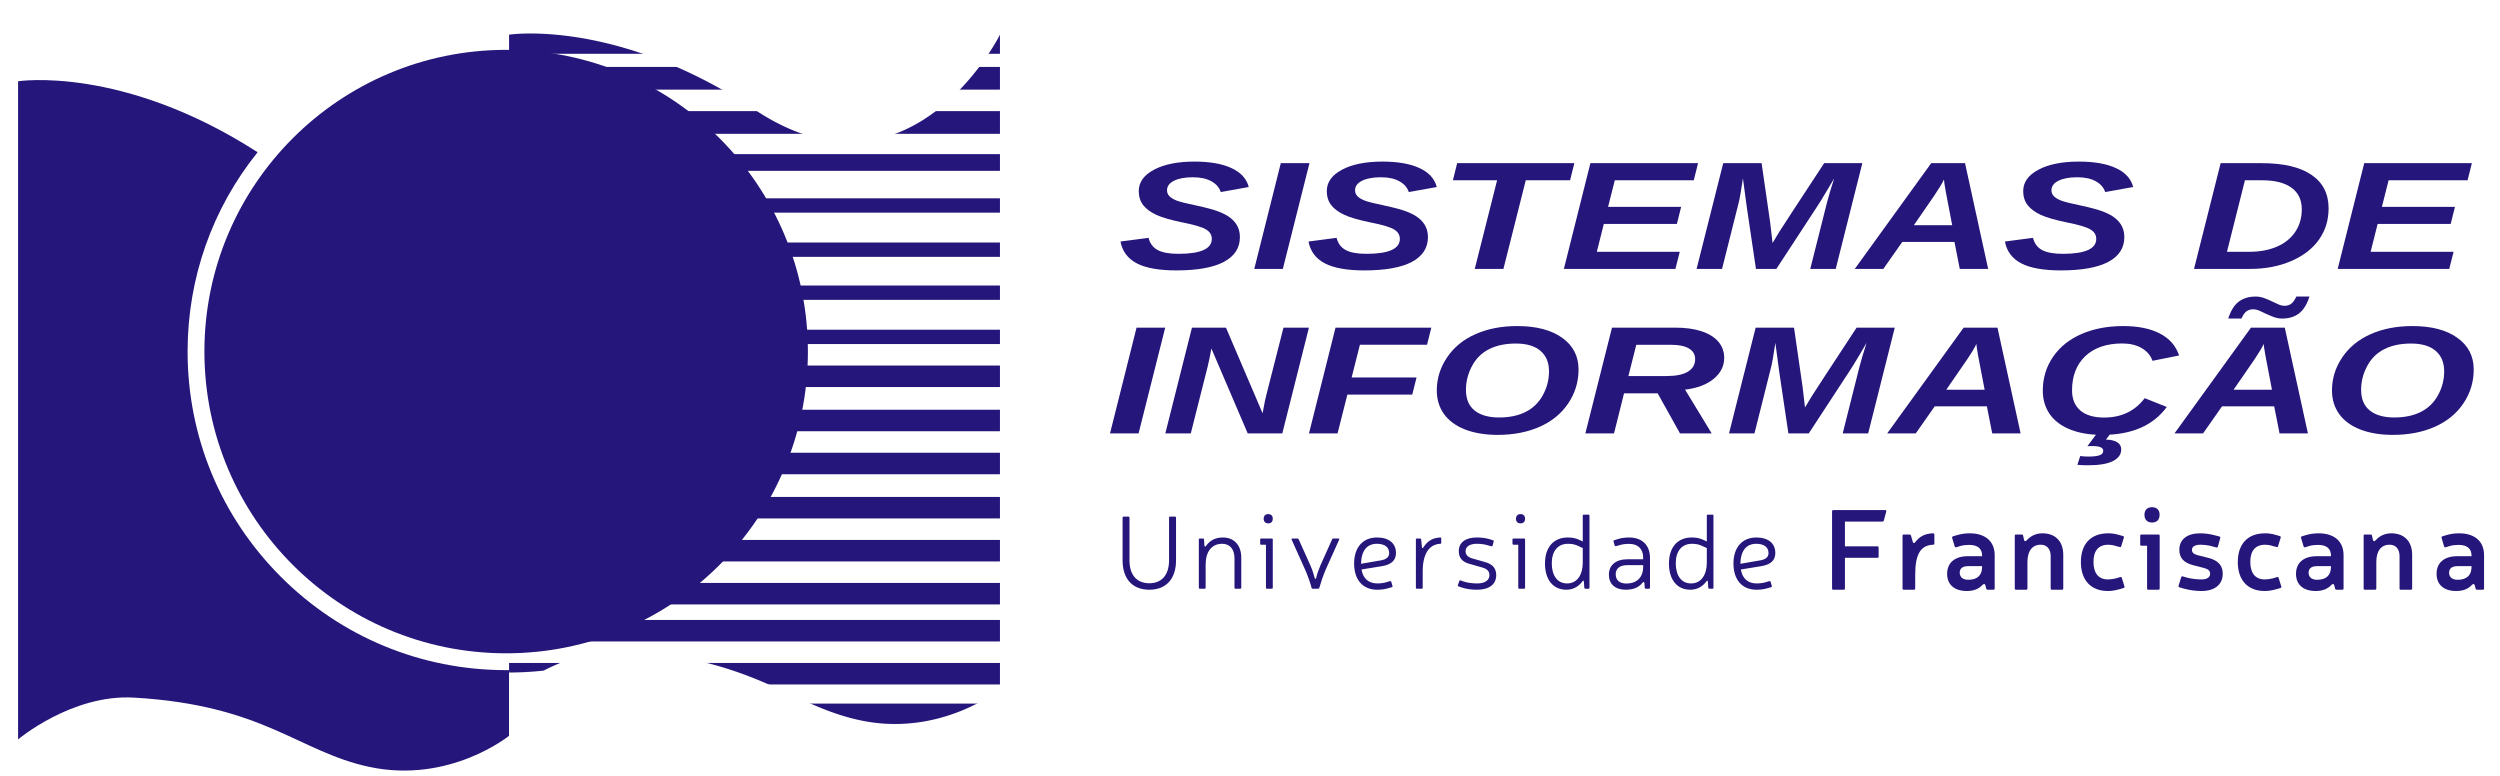 <svg width="14913" height="4630" viewBox="0 0 14913 4630" fill="none" xmlns="http://www.w3.org/2000/svg">
<g clip-path="url(#clip0_27_2161)">
<path d="M7017.18 1613.05C6914.03 1613.05 6835.42 1599.04 6781.31 1570.99C6727.27 1542.64 6694.75 1499.22 6683.98 1440.7L6851.49 1418.79C6859.6 1451.91 6877.57 1476.11 6905.37 1491.34C6933.57 1506.49 6974.74 1514.14 7028.78 1514.14C7162.1 1514.14 7228.71 1484.43 7228.71 1425.02C7228.71 1401.14 7217.13 1382.36 7193.92 1368.62C7170.81 1354.61 7124.81 1340.89 7056.06 1327.41C6984.97 1312.78 6932.21 1297.61 6897.81 1281.77C6863.85 1265.94 6837.77 1246.68 6819.59 1224.01C6801.78 1201.06 6792.89 1172.95 6792.89 1139.83C6792.89 1086.99 6823.22 1044.46 6883.93 1012.26C6944.57 979.97 7024.92 963.905 7125.04 963.905C7216.97 963.905 7290.72 976.865 7346.35 1002.86C7402.06 1028.48 7436.25 1066.16 7448.98 1115.63L7282.07 1145.65C7273.59 1118.83 7255.02 1097.45 7226.44 1081.62C7198.25 1065.53 7161.34 1057.42 7115.71 1057.42C7067.8 1057.42 7030.14 1064.49 7002.7 1078.5C6975.26 1092.21 6961.55 1111.17 6961.55 1135.34C6961.55 1149.37 6966.63 1161.34 6976.62 1171.2C6986.71 1181.06 7001.34 1189.69 7020.67 1197.12C7039.99 1204.32 7078.28 1213.87 7135.42 1225.76C7196.89 1238.95 7242.29 1251.31 7271.61 1262.97C7301.03 1274.27 7324.37 1287.15 7341.74 1301.49C7359.55 1315.81 7373.03 1332.18 7382.35 1350.75C7391.6 1369.24 7396.22 1390.52 7396.22 1414.72C7396.22 1479.21 7364.17 1528.47 7300.04 1562.51C7235.93 1596.23 7141.63 1613.05 7017.18 1613.05Z" fill="#24167B"/>
<path d="M7482.02 1604.11L7640.2 973.315H7811.2L7652.4 1604.11H7482.02Z" fill="#24167B"/>
<path d="M8138.87 1613.05C8035.7 1613.05 7957.04 1599.04 7902.98 1570.99C7848.86 1542.64 7816.42 1499.22 7805.59 1440.7L7973.1 1418.79C7981.21 1451.91 7999.16 1476.11 8026.99 1491.34C8055.18 1506.49 8096.33 1514.14 8150.45 1514.14C8283.71 1514.14 8350.4 1484.43 8350.4 1425.02C8350.4 1401.14 8338.8 1382.36 8315.61 1368.62C8292.42 1354.61 8246.42 1340.89 8177.67 1327.41C8106.58 1312.78 8053.82 1297.61 8019.48 1281.77C7985.44 1265.94 7959.38 1246.68 7941.18 1224.01C7923.45 1201.06 7914.58 1172.95 7914.58 1139.83C7914.58 1086.99 7944.91 1044.46 8005.55 1012.26C8066.18 979.97 8146.59 963.905 8246.63 963.905C8338.58 963.905 8412.4 976.865 8468.04 1002.86C8523.67 1028.48 8557.84 1066.16 8570.59 1115.63L8403.68 1145.65C8395.2 1118.83 8376.63 1097.45 8348.05 1081.62C8319.86 1065.53 8282.94 1057.42 8237.4 1057.42C8189.49 1057.42 8151.83 1064.49 8124.39 1078.5C8096.95 1092.21 8083.22 1111.17 8083.22 1135.34C8083.22 1149.37 8088.22 1161.34 8098.31 1171.2C8108.31 1181.06 8123.01 1189.69 8142.34 1197.12C8161.66 1204.32 8199.87 1213.87 8257.09 1225.76C8318.5 1238.95 8363.89 1251.31 8393.3 1262.97C8422.64 1274.27 8445.98 1287.15 8463.41 1301.49C8481.14 1315.81 8494.72 1332.18 8503.96 1350.75C8513.21 1369.24 8517.91 1390.52 8517.91 1414.72C8517.91 1479.21 8485.78 1528.47 8421.65 1562.51C8357.52 1596.23 8263.24 1613.05 8138.87 1613.05Z" fill="#24167B"/>
<path d="M9101.52 1075.39L8968.2 1604.11H8797.2L8930.52 1075.39H8666.85L8692.31 973.315H9391.29L9365.74 1075.39H9101.52Z" fill="#24167B"/>
<path d="M9328.83 1604.11L9487.09 973.315H10129.2L10103.7 1075.39H9632.54L9592.53 1233.87H10028.4L10002.9 1335.96H9567.05L9525.37 1502.03H10020.2L9994.16 1604.11H9328.83Z" fill="#24167B"/>
<path d="M10798.6 1604.11L10898.3 1208.34C10908.3 1169.53 10922.6 1121.47 10941.2 1064.18L10901.2 1131.77C10870.6 1183.7 10848.7 1219.4 10835.1 1238.8L10596.3 1604.11H10474.6L10420.2 1237.44C10408.2 1150.58 10400.5 1092.83 10397 1064.18C10386.2 1137.01 10377.8 1184.61 10372.1 1206.96L10272.4 1604.11H10120.5L10279.4 973.315H10508.3L10559.3 1326.11L10573.8 1449.64C10587.6 1425.78 10600.6 1404.18 10612.6 1384.78C10624.5 1365.38 10714.2 1228.18 10881.5 973.315H11109.2L10950.5 1604.11H10798.6Z" fill="#24167B"/>
<path d="M11690.5 1604.11L11658.7 1442.99H11347.5L11234.5 1604.11H11064.1L11520.1 973.315H11721.8L11859.7 1604.11H11690.5ZM11596.1 1070.46C11588 1089.57 11569 1121.18 11539.3 1165.36L11416.4 1343.55H11645.3L11606.5 1141.18C11599.5 1100.87 11596.1 1077.29 11596.1 1070.46Z" fill="#24167B"/>
<path d="M12293.1 1613.05C12189.9 1613.05 12111.2 1599.04 12057.2 1570.99C12003.1 1542.64 11970.6 1499.22 11959.8 1440.7L12127.3 1418.79C12135.4 1451.91 12153.4 1476.11 12181.2 1491.34C12209.4 1506.49 12250.6 1514.14 12304.7 1514.14C12437.9 1514.14 12504.6 1484.43 12504.6 1425.02C12504.6 1401.14 12493 1382.36 12469.8 1368.62C12446.6 1354.61 12400.7 1340.89 12331.9 1327.41C12260.8 1312.78 12208 1297.61 12173.7 1281.77C12139.7 1265.94 12113.6 1246.68 12095.4 1224.01C12077.7 1201.06 12068.8 1172.95 12068.8 1139.83C12068.8 1086.99 12099.1 1044.46 12159.7 1012.26C12220.4 979.97 12300.8 963.905 12400.9 963.905C12492.8 963.905 12566.6 976.865 12622.2 1002.86C12677.9 1028.48 12712.1 1066.16 12724.8 1115.63L12557.9 1145.65C12549.4 1118.83 12530.8 1097.45 12502.3 1081.62C12474.1 1065.53 12437.2 1057.42 12391.6 1057.42C12343.7 1057.42 12306 1064.49 12278.6 1078.5C12251.2 1092.21 12237.4 1111.17 12237.4 1135.34C12237.4 1149.37 12242.4 1161.34 12252.5 1171.2C12262.5 1181.06 12277.2 1189.69 12296.6 1197.12C12315.9 1204.32 12354.1 1213.87 12411.3 1225.76C12472.7 1238.95 12518.1 1251.31 12547.5 1262.97C12576.8 1274.27 12600.2 1287.15 12617.6 1301.49C12635.4 1315.81 12648.9 1332.18 12658.2 1350.75C12667.4 1369.24 12672.1 1390.52 12672.1 1414.72C12672.1 1479.21 12640 1528.47 12575.9 1562.51C12511.7 1596.23 12417.5 1613.05 12293.1 1613.05Z" fill="#24167B"/>
<path d="M13492.4 973.315C13621 973.315 13719.5 996.423 13788 1042.66C13856.3 1088.95 13890.5 1155.66 13890.5 1242.81C13890.5 1313.23 13871.4 1375.45 13833.1 1429.48C13794.9 1483.52 13739.5 1526.2 13666.8 1557.58C13594.2 1588.56 13512.8 1604.11 13422.8 1604.11H13087.8L13246.6 973.315H13492.4ZM13284.3 1502.03H13417.6C13479.4 1502.03 13534 1491.86 13581.6 1471.63C13629.6 1451.02 13666.2 1421.45 13691.7 1382.96C13717.6 1344.44 13730.6 1299.66 13730.6 1248.65C13730.6 1192.19 13710.1 1149.22 13669.1 1119.65C13628.6 1090.18 13570 1075.39 13493.5 1075.39H13391.5L13284.3 1502.03Z" fill="#24167B"/>
<path d="M13944.8 1604.11L14103.1 973.315H14745.2L14719.6 1075.39H14248.5L14208.5 1233.87H14644.3L14618.8 1335.96H14183L14141.2 1502.03H14636.2L14610.1 1604.11H13944.8Z" fill="#24167B"/>
<path d="M6621.52 2585.22L6779.72 1954.42H6950.7L6791.92 2585.22H6621.52Z" fill="#24167B"/>
<path d="M7442.9 2585.22L7226.15 2078.86C7217.28 2127.21 7209.93 2162.91 7204.17 2185.89L7103.29 2585.22H6951.46L7110.25 1954.42H7313.08L7531.6 2465.24L7538.56 2428.55C7542.81 2403.77 7548.42 2377.77 7555.31 2350.65L7656.21 1954.42H7808.02L7649.22 2585.22H7442.9Z" fill="#24167B"/>
<path d="M8112.11 2056.51L8062.84 2251.66H8450L8424.44 2353.75H8037.36L7978.79 2585.22H7808.39L7966.66 1954.42H8538.07L8512.59 2056.51H8112.11Z" fill="#24167B"/>
<path d="M9050.59 1945.02C9163.75 1945.02 9253.04 1968.29 9318.37 2014.81C9383.63 2061.13 9416.3 2124.26 9416.3 2204.22C9416.3 2277.97 9395.83 2345.26 9354.83 2406.12C9314.28 2466.75 9257.51 2513.3 9184.43 2545.8C9111.46 2578.08 9028 2594.17 8934.09 2594.17C8859.5 2594.17 8794.64 2583.4 8739.38 2561.94C8684.5 2540.42 8642.59 2509.73 8613.62 2469.7C8584.99 2429.39 8570.74 2382.39 8570.74 2328.67C8570.74 2258.57 8590.96 2193.16 8631.59 2132.61C8672.53 2071.66 8729.15 2025.27 8801.37 1993.37C8873.61 1961.09 8956.68 1945.02 9050.59 1945.02ZM9042.48 2049.31C8979.86 2049.31 8926.58 2060.53 8882.48 2082.88C8838.43 2105.23 8804.48 2138.97 8780.53 2184.06C8756.59 2229.15 8744.6 2276.15 8744.6 2325.1C8744.6 2380.04 8761.96 2421.35 8796.75 2449.1C8831.54 2476.61 8879.97 2490.33 8942.2 2490.33C9004.43 2490.33 9057.55 2479.11 9101.6 2456.76C9145.63 2434.31 9179.58 2401.04 9203.62 2356.86C9227.95 2312.68 9240.08 2265.38 9240.08 2214.99C9240.08 2162.47 9223.1 2121.68 9189.07 2092.73C9155.48 2063.79 9106.61 2049.31 9042.48 2049.31Z" fill="#24167B"/>
<path d="M10021.5 2585.22L9888.27 2346.17H9687.72L9627.99 2585.22H9457.07L9615.87 1954.42H9993.17C10054.6 1954.42 10107.1 1961.69 10150.7 1976.32C10194.8 1990.95 10228.2 2011.87 10251 2038.99C10273.8 2066.21 10285.2 2098.11 10285.2 2134.8C10285.2 2184.06 10264.1 2225.82 10222.1 2260.16C10180.3 2294.48 10123.5 2315.86 10051.7 2324.19L10210.5 2585.22H10021.5ZM9941.55 2243.18C9997.57 2243.18 10039.9 2234.53 10068.5 2217.18C10097.5 2199.6 10111.9 2174.65 10111.9 2142.44C10111.9 2114.72 10099.6 2093.49 10074.9 2078.86C10050.5 2064.23 10016.1 2056.88 9971.73 2056.88H9760.71L9713.8 2243.18H9941.55Z" fill="#24167B"/>
<path d="M10992.1 2585.22L11091.7 2189.44C11101.8 2150.63 11116.1 2102.59 11134.6 2045.3L11094.7 2112.89C11064.1 2164.81 11042.1 2200.51 11028.6 2219.92L10789.8 2585.22H10668.1L10613.6 2218.54C10601.6 2131.69 10593.9 2073.93 10590.4 2045.3C10579.7 2118.11 10571.3 2165.73 10565.5 2188.08L10465.8 2585.22H10314L10472.8 1954.42H10701.7L10752.7 2307.23L10767.2 2430.76C10781.1 2406.88 10794.1 2385.21 10806.1 2365.8C10818 2346.48 10907.6 2209.3 11075 1954.42H11302.7L11144 2585.22H10992.1Z" fill="#24167B"/>
<path d="M11884 2585.22L11852.1 2424.01H11540.9L11427.9 2585.22H11257.5L11713.6 1954.42H11915.3L12053.3 2585.22H11884ZM11789.5 2051.58C11781.4 2070.67 11762.5 2102.28 11732.7 2146.46L11609.9 2324.65H11838.8L11799.9 2122.28C11793 2081.97 11789.5 2058.39 11789.5 2051.58Z" fill="#24167B"/>
<path d="M12360.1 2328.67C12360.1 2380.28 12376.6 2420.3 12409.4 2448.65C12442.7 2476.77 12490 2490.77 12551.5 2490.77C12654.2 2490.77 12735 2452.28 12793.7 2375.27L12925.3 2427.66C12844.1 2538.68 12715.6 2594.17 12539.9 2594.17C12466 2594.17 12402.3 2583.4 12348.6 2561.94C12295.3 2540.42 12254.7 2509.89 12226.9 2470.17C12199.5 2430.14 12185.7 2383.61 12185.7 2330.49C12185.7 2255.23 12206.1 2188.08 12246.6 2129.04C12287.2 2069.61 12343.8 2024.07 12416.4 1992.46C12489.4 1960.78 12572.3 1945.02 12665 1945.02C12753.9 1945.02 12826.7 1959.79 12883.5 1989.28C12940.7 2018.54 12979.2 2062.25 12998.9 2120.46L12840.1 2152.3C12828.9 2120.32 12807.4 2095.16 12775.7 2076.59C12744.1 2058.1 12705.4 2048.85 12659.8 2048.85C12566.3 2048.85 12492.9 2073.93 12439.6 2124.11C12386.7 2174.2 12360.1 2242.42 12360.1 2328.67ZM12453.5 2775.52C12434.2 2775.52 12413.7 2774.61 12392.1 2772.81L12408.9 2720.42C12425.1 2722.55 12440.9 2723.54 12456.4 2723.54C12487.7 2723.54 12510.4 2720.89 12524.8 2715.49C12539.1 2710.43 12546.2 2701.64 12546.2 2689.12C12546.2 2670.25 12525 2660.86 12482.5 2660.86H12468L12451.8 2661.77L12508.6 2585.22H12590.3L12562.4 2622.36C12589.5 2622.65 12611.3 2627.58 12627.9 2637.13C12644.9 2646.98 12653.5 2661.77 12653.5 2681.48C12653.5 2710.43 12637.2 2733.25 12604.7 2749.99C12572.3 2766.97 12521.9 2775.52 12453.5 2775.52Z" fill="#24167B"/>
<path d="M13597.9 2585.22L13566 2424.01H13254.8L13141.8 2585.22H12971.4L13427.5 1954.41H13629.2L13767.1 2585.22H13597.9ZM13503.4 2051.58C13495.3 2070.67 13476.4 2102.28 13446.7 2146.46L13323.8 2324.65H13552.7L13513.9 2122.28C13506.9 2081.97 13503.4 2058.39 13503.4 2051.58ZM13614.2 1900.22C13597.1 1900.22 13580.7 1897.41 13564.9 1891.73C13549.4 1886.04 13534.4 1879.75 13519.6 1872.94C13505.4 1865.75 13491.7 1859.3 13478.5 1853.68C13465.4 1848.01 13453 1845.12 13441.4 1845.12C13425.2 1845.12 13411.6 1849.06 13400.9 1856.8C13390.4 1864.21 13380.4 1878.71 13370.7 1900.22H13291.9C13307 1853.08 13327.8 1819.51 13354.5 1799.51C13381.6 1779.19 13415 1769.03 13454.8 1769.03C13472.1 1769.03 13488.7 1771.92 13504.6 1777.52C13520.8 1783.21 13536.1 1789.65 13550.3 1796.77C13564.7 1803.66 13578.2 1809.96 13591 1815.57C13603.7 1821.26 13615.7 1824.13 13626.9 1824.13C13643.5 1824.13 13657.2 1819.96 13668.1 1811.56C13678.8 1803.21 13688.9 1789.03 13698.1 1769.03H13776.5C13761.4 1816.17 13740.3 1849.89 13713.2 1870.21C13686.6 1890.21 13653.5 1900.22 13614.2 1900.22Z" fill="#24167B"/>
<path d="M14390.5 1945.02C14503.8 1945.02 14593 1968.29 14658.3 2014.81C14723.6 2061.13 14756.2 2124.26 14756.2 2204.22C14756.2 2277.97 14735.8 2345.26 14694.8 2406.12C14654.2 2466.75 14597.4 2513.3 14524.4 2545.8C14451.4 2578.08 14367.9 2594.17 14274 2594.17C14199.4 2594.17 14134.6 2583.4 14079.3 2561.94C14024.4 2540.42 13982.5 2509.73 13953.6 2469.7C13924.9 2429.39 13910.7 2382.39 13910.7 2328.67C13910.7 2258.57 13930.9 2193.16 13971.5 2132.61C14012.5 2071.66 14069.1 2025.27 14141.3 1993.37C14213.6 1961.09 14296.6 1945.02 14390.5 1945.02ZM14382.4 2049.31C14319.8 2049.31 14266.5 2060.53 14222.5 2082.88C14178.4 2105.23 14144.4 2138.97 14120.5 2184.06C14096.5 2229.15 14084.5 2276.15 14084.5 2325.1C14084.5 2380.04 14101.9 2421.35 14136.7 2449.1C14171.5 2476.61 14219.9 2490.33 14282.1 2490.33C14344.4 2490.33 14397.5 2479.11 14441.5 2456.76C14485.6 2434.31 14519.6 2401.04 14543.6 2356.86C14567.9 2312.68 14580 2265.38 14580 2214.99C14580 2162.47 14563 2121.68 14529.1 2092.73C14495.4 2063.79 14446.5 2049.31 14382.4 2049.31Z" fill="#24167B"/>
<mask id="mask0_27_2161" style="mask-type:luminance" maskUnits="userSpaceOnUse" x="3030" y="193" width="2946" height="4135">
<path d="M3030.29 193.929H5975.74V4327.04H3030.29V193.929Z" fill="white"/>
</mask>
<g mask="url(#mask0_27_2161)">
<mask id="mask1_27_2161" style="mask-type:luminance" maskUnits="userSpaceOnUse" x="3036" y="199" width="2930" height="4120">
<path d="M3104.11 201.08C3104.06 201.031 3103.97 201.031 3103.92 201.08C3060.03 203.165 3036.45 206.849 3036.45 206.849V4011.71C3106.2 4011.58 3175.03 4007.73 3242.79 4000.26C3368.07 3935.87 3538.96 3873.98 3722.34 3883.17C3724.13 3883.27 3725.84 3883.4 3727.59 3883.45C4504.58 3928.3 4709.32 4206.68 5131.38 4296.74C5610.54 4399.05 5965.04 4111.47 5965.04 4111.47V206.849C5965.04 206.849 5432.75 1271.99 4504.29 655.746C3897.95 253.259 3391.27 199.747 3164.38 199.747C3141.37 199.747 3121.2 200.316 3104.11 201.08Z" fill="white"/>
</mask>
<g mask="url(#mask1_27_2161)">
<mask id="mask2_27_2161" style="mask-type:luminance" maskUnits="userSpaceOnUse" x="0" y="0" width="6037" height="7115">
<path d="M0 0H6036.35V7114.77H0V0Z" fill="white"/>
</mask>
<g mask="url(#mask2_27_2161)">
<path fill-rule="evenodd" clip-rule="evenodd" d="M3036.45 919.405H5965.04V1019.12H3036.45V919.405Z" fill="#24167B"/>
</g>
<mask id="mask3_27_2161" style="mask-type:luminance" maskUnits="userSpaceOnUse" x="0" y="0" width="6037" height="7115">
<path d="M0 0H6036.35V7114.77H0V0Z" fill="white"/>
</mask>
<g mask="url(#mask3_27_2161)">
<path fill-rule="evenodd" clip-rule="evenodd" d="M3036.45 662.885H5965.04V798.248H3036.45V662.885Z" fill="#24167B"/>
</g>
<mask id="mask4_27_2161" style="mask-type:luminance" maskUnits="userSpaceOnUse" x="0" y="0" width="6037" height="7115">
<path d="M0 0H6036.35V7114.77H0V0Z" fill="white"/>
</mask>
<g mask="url(#mask4_27_2161)">
<path fill-rule="evenodd" clip-rule="evenodd" d="M3036.45 399.263H5965.04V534.626H3036.45V399.263Z" fill="#24167B"/>
</g>
<mask id="mask5_27_2161" style="mask-type:luminance" maskUnits="userSpaceOnUse" x="0" y="0" width="6037" height="7115">
<path d="M0 0H6036.35V7114.77H0V0Z" fill="white"/>
</mask>
<g mask="url(#mask5_27_2161)">
<path fill-rule="evenodd" clip-rule="evenodd" d="M3036.45 185.505H5965.04V320.867H3036.45V185.505Z" fill="#24167B"/>
</g>
<mask id="mask6_27_2161" style="mask-type:luminance" maskUnits="userSpaceOnUse" x="0" y="0" width="6037" height="7115">
<path d="M0 0H6036.35V7114.77H0V0Z" fill="white"/>
</mask>
<g mask="url(#mask6_27_2161)">
<path fill-rule="evenodd" clip-rule="evenodd" d="M3036.45 1183.03H5965.04V1268.54H3036.45V1183.03Z" fill="#24167B"/>
</g>
<mask id="mask7_27_2161" style="mask-type:luminance" maskUnits="userSpaceOnUse" x="0" y="0" width="6037" height="7115">
<path d="M0 0H6036.35V7114.77H0V0Z" fill="white"/>
</mask>
<g mask="url(#mask7_27_2161)">
<path fill-rule="evenodd" clip-rule="evenodd" d="M3036.45 1446.65H5965.04V1532.16H3036.45V1446.65Z" fill="#24167B"/>
</g>
<mask id="mask8_27_2161" style="mask-type:luminance" maskUnits="userSpaceOnUse" x="0" y="0" width="6037" height="7115">
<path d="M0 0H6036.35V7114.77H0V0Z" fill="white"/>
</mask>
<g mask="url(#mask8_27_2161)">
<path fill-rule="evenodd" clip-rule="evenodd" d="M3036.45 1703.18H5965.04V1788.69H3036.45V1703.18Z" fill="#24167B"/>
</g>
<mask id="mask9_27_2161" style="mask-type:luminance" maskUnits="userSpaceOnUse" x="0" y="0" width="6037" height="7115">
<path d="M0 0H6036.35V7114.77H0V0Z" fill="white"/>
</mask>
<g mask="url(#mask9_27_2161)">
<path fill-rule="evenodd" clip-rule="evenodd" d="M3036.45 1966.8H5965.04V2052.31H3036.45V1966.8Z" fill="#24167B"/>
</g>
<mask id="mask10_27_2161" style="mask-type:luminance" maskUnits="userSpaceOnUse" x="0" y="0" width="6037" height="7115">
<path d="M0 0H6036.35V7114.77H0V0Z" fill="white"/>
</mask>
<g mask="url(#mask10_27_2161)">
<path fill-rule="evenodd" clip-rule="evenodd" d="M3036.45 2180.56H5965.04V2308.82H3036.45V2180.56Z" fill="#24167B"/>
</g>
<mask id="mask11_27_2161" style="mask-type:luminance" maskUnits="userSpaceOnUse" x="0" y="0" width="6037" height="7115">
<path d="M0 0H6036.35V7114.77H0V0Z" fill="white"/>
</mask>
<g mask="url(#mask11_27_2161)">
<path fill-rule="evenodd" clip-rule="evenodd" d="M3036.45 2444.18H5965.04V2572.44H3036.45V2444.18Z" fill="#24167B"/>
</g>
<mask id="mask12_27_2161" style="mask-type:luminance" maskUnits="userSpaceOnUse" x="0" y="0" width="6037" height="7115">
<path d="M0 0H6036.35V7114.77H0V0Z" fill="white"/>
</mask>
<g mask="url(#mask12_27_2161)">
<path fill-rule="evenodd" clip-rule="evenodd" d="M3036.45 2700.7H5965.04V2828.96H3036.45V2700.7Z" fill="#24167B"/>
</g>
<mask id="mask13_27_2161" style="mask-type:luminance" maskUnits="userSpaceOnUse" x="0" y="0" width="6037" height="7115">
<path d="M0 0H6036.35V7114.77H0V0Z" fill="white"/>
</mask>
<g mask="url(#mask13_27_2161)">
<path fill-rule="evenodd" clip-rule="evenodd" d="M3036.45 2964.32H5965.04V3092.58H3036.45V2964.32Z" fill="#24167B"/>
</g>
<mask id="mask14_27_2161" style="mask-type:luminance" maskUnits="userSpaceOnUse" x="0" y="0" width="6037" height="7115">
<path d="M0 0H6036.35V7114.77H0V0Z" fill="white"/>
</mask>
<g mask="url(#mask14_27_2161)">
<path fill-rule="evenodd" clip-rule="evenodd" d="M3036.45 3220.84H5965.04V3349.1H3036.45V3220.84Z" fill="#24167B"/>
</g>
<mask id="mask15_27_2161" style="mask-type:luminance" maskUnits="userSpaceOnUse" x="0" y="0" width="6037" height="7115">
<path d="M0 0H6036.35V7114.77H0V0Z" fill="white"/>
</mask>
<g mask="url(#mask15_27_2161)">
<path fill-rule="evenodd" clip-rule="evenodd" d="M3036.45 3477.33H5965.04V3605.59H3036.45V3477.33Z" fill="#24167B"/>
</g>
<mask id="mask16_27_2161" style="mask-type:luminance" maskUnits="userSpaceOnUse" x="0" y="0" width="6037" height="7115">
<path d="M0 0H6036.35V7114.77H0V0Z" fill="white"/>
</mask>
<g mask="url(#mask16_27_2161)">
<path fill-rule="evenodd" clip-rule="evenodd" d="M3036.45 3698.19H5965.04V3826.45H3036.45V3698.19Z" fill="#24167B"/>
</g>
<mask id="mask17_27_2161" style="mask-type:luminance" maskUnits="userSpaceOnUse" x="0" y="0" width="6037" height="7115">
<path d="M0 0H6036.35V7114.77H0V0Z" fill="white"/>
</mask>
<g mask="url(#mask17_27_2161)">
<path fill-rule="evenodd" clip-rule="evenodd" d="M3036.45 3954.71H5965.04V4082.97H3036.45V3954.71Z" fill="#24167B"/>
</g>
<mask id="mask18_27_2161" style="mask-type:luminance" maskUnits="userSpaceOnUse" x="0" y="0" width="6037" height="7115">
<path d="M0 0H6036.35V7114.77H0V0Z" fill="white"/>
</mask>
<g mask="url(#mask18_27_2161)">
<path fill-rule="evenodd" clip-rule="evenodd" d="M3036.45 4196.99H5965.04V4325.25H3036.45V4196.99Z" fill="#24167B"/>
</g>
</g>
</g>
<path d="M4819.31 2097.23C4819.31 3091.31 4013.43 3897.09 3019.36 3897.09C2025.23 3897.09 1219.37 3091.31 1219.37 2097.23C1219.37 1103.21 2025.23 297.378 3019.36 297.378C4013.43 297.378 4819.31 1103.21 4819.31 2097.23Z" fill="#24167B"/>
<mask id="mask19_27_2161" style="mask-type:luminance" maskUnits="userSpaceOnUse" x="0" y="0" width="6037" height="7115">
<path d="M0 0H6036.35V7114.77H0V0Z" fill="white"/>
</mask>
<g mask="url(#mask19_27_2161)">
<path fill-rule="evenodd" clip-rule="evenodd" d="M3036.45 3997.42V4389.35C3036.45 4389.35 2681.96 4676.92 2202.74 4574.61C1780.67 4484.56 1576 4206.16 799.004 4161.38C428.508 4139.97 107.818 4410.74 107.818 4410.74V484.725C107.818 484.725 729.028 388.136 1536.73 908.193C1266 1244.34 1119.03 1659.47 1119.03 2097.23C1119.03 2604.78 1316.71 3082.03 1675.61 3440.92C2034.52 3799.84 2511.74 3997.47 3019.36 3997.47C3025.03 3997.47 3030.72 3997.47 3036.45 3997.42Z" fill="#24167B"/>
</g>
<mask id="mask20_27_2161" style="mask-type:luminance" maskUnits="userSpaceOnUse" x="5976" y="-6924" width="9664" height="11390">
<path d="M5976.32 -6923.28H15639.2V4465.91H5976.32V-6923.28Z" fill="white"/>
</mask>
<g mask="url(#mask20_27_2161)">
<path d="M10381.6 3363.08C10383.6 3282.89 10418.6 3243.79 10476.5 3243.79C10522.6 3243.79 10549.5 3264.11 10549.5 3299.11C10549.5 3322.91 10532.8 3337.16 10499.8 3342.76L10381.6 3363.08ZM10565.3 3502.62C10568.9 3502.15 10570.4 3499.57 10569.3 3496.02L10562.3 3471.15C10560.7 3467.13 10558.2 3466.08 10554.6 3466.61L10535.9 3472.14C10518.1 3477.75 10498.8 3480.33 10477.4 3480.33C10426.7 3480.33 10392.7 3449.86 10384.6 3397.03L10506.4 3377.26C10562.7 3368.16 10590.1 3342.24 10590.1 3298.58C10590.1 3240.75 10547.5 3206.19 10477 3206.19C10392.2 3206.19 10340.4 3266.06 10340.4 3361.56C10340.4 3457.97 10391.7 3517.85 10477.4 3517.85C10501.3 3517.85 10523.1 3515.35 10545 3508.23L10565.3 3502.62ZM10181.5 3269.17V3355.43C10181.5 3425.98 10150.1 3480.33 10087.6 3480.33C10030.8 3480.33 9996.75 3435.16 9996.3 3361.56C9995.76 3287.89 10031.8 3244.32 10092.2 3243.79C10117.6 3243.79 10136.9 3247.89 10155.7 3257.51L10181.5 3269.17ZM10221.1 3075.77C10221.1 3071.75 10219.6 3070.22 10215.6 3070.22H10187.2C10183.1 3070.22 10181.5 3071.75 10181.5 3075.77V3230.07L10161.8 3220.9C10138.4 3209.76 10117.6 3206.19 10090.7 3206.19C10006.5 3206.73 9955.67 3265.08 9955.67 3361.56C9955.67 3457.97 10003.9 3517.85 10083.1 3517.85C10123.7 3517.85 10156.1 3499.05 10179 3468.12C10183.1 3461.52 10187.2 3463.04 10187.6 3468.66L10190.2 3506.17C10190.7 3509.74 10192.8 3511.78 10196.2 3511.78H10215.6C10219.6 3511.78 10221.1 3509.74 10221.1 3506.17V3075.77ZM9801.88 3371.19V3379.3C9801.88 3444.26 9764.82 3480.79 9700.85 3480.79C9660.76 3480.79 9637.94 3460.55 9637.94 3425.46C9637.94 3393.01 9660.22 3371.19 9707.45 3371.19H9801.88ZM9628.77 3222.49C9625.21 3223.48 9623.7 3226.06 9625.21 3230.07L9631.81 3254.46C9633.33 3257.96 9635.89 3259.02 9639.46 3257.96L9661.29 3251.9C9676.98 3246.82 9696.31 3244.32 9718.14 3244.32C9771.94 3244.32 9801.88 3274.7 9801.88 3328.06V3336.17H9707.45C9635.89 3336.63 9597.31 3373.69 9597.31 3428.04C9597.31 3483.35 9634.37 3517.85 9697.3 3517.85C9743.52 3517.85 9775.44 3504.13 9796.8 3477.22C9802.87 3470.18 9807.41 3469.64 9809.47 3477.75L9810.98 3506.17C9812.05 3509.74 9813.56 3511.78 9817.58 3511.78H9836.91C9840.46 3511.78 9842.44 3509.74 9842.44 3506.17V3327.53C9842.44 3251.9 9794.76 3206.19 9718.58 3206.19C9692.74 3206.19 9669.92 3209.76 9652.11 3215.37L9628.77 3222.49ZM9441.48 3269.17V3355.43C9441.48 3425.98 9410.48 3480.33 9348.1 3480.33C9291.26 3480.33 9257.23 3435.16 9256.69 3361.56C9256.24 3287.89 9292.25 3244.32 9352.11 3243.79C9378.04 3243.79 9397.3 3247.89 9416.09 3257.51L9441.48 3269.17ZM9481.57 3075.77C9481.57 3071.75 9480.06 3070.22 9475.96 3070.22H9447.54C9443.52 3070.22 9441.48 3071.75 9441.48 3075.77V3230.07L9422.16 3220.9C9398.89 3209.76 9378.03 3206.19 9351.14 3206.19C9266.85 3206.73 9216.15 3265.08 9216.15 3361.56C9216.15 3457.97 9264.35 3517.85 9343.48 3517.85C9384.11 3517.85 9416.63 3499.05 9439.43 3468.12C9443.52 3461.52 9447.54 3463.04 9448.08 3468.66L9450.66 3506.17C9451.11 3509.74 9453.16 3511.78 9456.72 3511.78H9475.96C9480.06 3511.78 9481.57 3509.74 9481.57 3506.17V3075.77ZM9097.39 3217.87C9097.39 3214.3 9095.33 3212.34 9091.76 3212.34H9027.8C9024.23 3212.34 9022.2 3214.3 9022.2 3217.87V3243.79C9022.2 3247.34 9024.23 3249.32 9027.8 3249.32H9056.75V3506.17C9056.75 3509.74 9058.27 3511.78 9062.28 3511.78H9091.76C9095.33 3511.78 9097.39 3509.74 9097.39 3506.17V3217.87ZM9070.39 3066.67C9053.73 3066.67 9043.04 3076.81 9043.04 3094.55C9043.04 3111.84 9053.73 3121.98 9070.39 3121.98C9087.14 3121.98 9097.39 3111.84 9097.39 3094.55C9097.39 3076.81 9087.14 3066.67 9070.39 3066.67ZM8842.48 3385.37C8871.43 3394 8884.7 3407.72 8884.7 3431.06C8884.7 3461.52 8857.71 3480.33 8811.55 3480.33C8778.59 3480.33 8749.64 3475.24 8728.33 3468.12L8712.03 3461.99C8709.01 3461 8706.5 3461.99 8705.44 3465.54L8696.36 3490.49C8695.29 3493.97 8696.36 3496.55 8700.45 3498.06L8717.12 3503.67C8742.5 3512.77 8774.49 3517.85 8811.55 3517.85C8883.11 3517.85 8925.24 3485.41 8925.24 3431.06C8925.24 3390.43 8903.95 3364.07 8855.21 3351.86L8782.6 3331.1C8754.7 3322.91 8742.5 3309.27 8742.5 3287.45C8742.5 3261.06 8766.91 3243.79 8809.52 3243.79C8831.35 3243.79 8855.21 3246.82 8871.96 3251.9L8895.84 3258.5C8899.39 3260.01 8901.9 3258.5 8903.41 3254.93L8910.01 3230.6C8911.52 3226.5 8910.01 3224.47 8906.46 3222.95L8882.12 3215.37C8863.32 3209.76 8836.41 3206.19 8809.05 3206.19C8741.53 3206.19 8701.96 3236.67 8701.96 3287.45C8701.96 3328.52 8723.25 3352.93 8769.41 3364.59L8842.48 3385.37ZM8597.36 3211.8C8597.36 3208.25 8595.85 3206.19 8591.75 3206.19C8544.6 3208.25 8513.62 3228.56 8490.25 3266.06C8486.7 3271.15 8483.13 3269.71 8482.16 3265.08L8477.53 3217.87C8477.08 3214.3 8475.02 3212.34 8471.47 3212.34H8452.22C8448.13 3212.34 8446.07 3214.3 8446.07 3217.87V3506.17C8446.07 3509.74 8448.13 3511.78 8452.22 3511.78H8481.1C8485.19 3511.78 8486.7 3509.74 8486.7 3506.17V3408.71C8486.7 3303.12 8525.28 3246.82 8591.75 3243.79C8595.85 3243.79 8597.36 3241.74 8597.36 3238.18V3211.8ZM8118.72 3363.08C8120.78 3282.89 8155.78 3243.79 8213.62 3243.79C8259.86 3243.79 8286.67 3264.11 8286.67 3299.11C8286.67 3322.91 8269.93 3337.16 8236.96 3342.76L8118.72 3363.08ZM8302.45 3502.62C8306 3502.15 8307.53 3499.57 8306.54 3496.02L8299.42 3471.15C8297.89 3467.13 8295.33 3466.08 8291.76 3466.61L8273.03 3472.14C8255.76 3477.75 8235.97 3480.33 8215.13 3480.33C8163.89 3480.33 8129.86 3449.86 8121.75 3397.03L8243.56 3377.26C8299.87 3368.16 8327.3 3342.24 8327.3 3298.58C8327.3 3240.75 8284.71 3206.19 8214.14 3206.19C8129.33 3206.19 8077.56 3266.06 8077.56 3361.56C8077.56 3457.97 8128.89 3517.85 8215.13 3517.85C8238.48 3517.85 8260.3 3515.35 8282.66 3508.23L8302.45 3502.62ZM7988.27 3219.38C7990.25 3214.84 7988.27 3212.34 7984.18 3212.34H7952.72C7949.7 3212.34 7947.66 3213.85 7946.59 3216.88L7876.1 3373.69C7864.44 3401.12 7854.74 3430.07 7851.17 3448.8C7849.19 3454.4 7844.12 3454.4 7842.61 3448.8C7837.97 3430.07 7829.34 3401.65 7817.21 3373.69L7746.64 3216.88C7745.67 3213.85 7743.61 3212.34 7740.51 3212.34H7709.58C7705.04 3212.34 7702.98 3214.84 7705.04 3219.38L7786.2 3400.14C7800.91 3434.09 7815.7 3475.24 7823.81 3506.69C7824.33 3510.26 7826.83 3511.78 7829.86 3511.78H7863.37C7866.94 3511.78 7868.98 3510.26 7869.97 3506.69C7878.6 3475.24 7892.84 3434.09 7907.03 3400.14L7988.27 3219.38ZM7592.32 3217.87C7592.32 3214.3 7590.29 3212.34 7586.72 3212.34H7522.82C7519.27 3212.34 7517.21 3214.3 7517.21 3217.87V3243.79C7517.21 3247.34 7519.27 3249.32 7522.82 3249.32H7551.69V3506.17C7551.69 3509.74 7553.23 3511.78 7557.3 3511.78H7586.72C7590.29 3511.78 7592.32 3509.74 7592.32 3506.17V3217.87ZM7565.41 3066.67C7548.67 3066.67 7538.05 3076.81 7538.05 3094.55C7538.05 3111.84 7548.67 3121.98 7565.41 3121.98C7582.18 3121.98 7592.32 3111.84 7592.32 3094.55C7592.32 3076.81 7582.18 3066.67 7565.41 3066.67ZM7182.2 3217.87C7182.2 3214.3 7180.16 3212.34 7176.59 3212.34H7157.34C7153.25 3212.34 7151.29 3214.3 7151.29 3217.87V3506.17C7151.29 3509.74 7153.25 3511.78 7157.34 3511.78H7186.29C7190.31 3511.78 7191.84 3509.74 7191.84 3506.17V3369.15C7191.84 3289.95 7228.36 3243.79 7290.37 3243.79C7336.53 3243.79 7363.97 3276.31 7363.97 3330.56V3506.17C7363.97 3509.74 7365.93 3511.78 7369.5 3511.78H7398.97C7402.46 3511.78 7404.5 3509.74 7404.5 3506.17V3327.53C7404.5 3252.43 7362.38 3206.19 7293.84 3206.19C7250.73 3206.19 7217.74 3222.95 7193.88 3256.97C7190.31 3261.52 7186.29 3261.52 7184.7 3256L7182.2 3217.87ZM7015.23 3087.43C7015.23 3083.88 7013.19 3081.82 7009.62 3081.82H6979.16C6975.59 3081.82 6973.61 3083.88 6973.61 3087.43V3342.76C6973.61 3429.03 6930.42 3479.26 6855.83 3479.26C6780.72 3479.26 6737.59 3429.03 6737.59 3342.76V3087.43C6737.59 3083.88 6735.55 3081.82 6731.98 3081.82H6702.04C6698.49 3081.82 6696.43 3083.88 6696.43 3087.43V3342.76C6696.43 3452.89 6755.32 3517.85 6855.83 3517.85C6956.34 3517.85 7015.23 3452.89 7015.23 3342.76V3087.43Z" fill="#24167B"/>
</g>
<mask id="mask21_27_2161" style="mask-type:luminance" maskUnits="userSpaceOnUse" x="5976" y="-6924" width="9664" height="11390">
<path d="M5976.32 -6923.28H15639.2V4465.91H5976.32V-6923.28Z" fill="white"/>
</mask>
<g mask="url(#mask21_27_2161)">
<path d="M14569.7 3199.15C14565.1 3200.58 14563.1 3204.23 14564.6 3208.77L14579.3 3259.02C14580.8 3263.56 14583.8 3265.62 14588.9 3264.63L14613.3 3256.96C14629.5 3252.42 14646.8 3250.39 14666.1 3250.39C14716.3 3250.39 14743.2 3272.74 14743.2 3313.81V3317.83H14658C14577.8 3317.83 14534.6 3358.98 14534.6 3422.95C14534.6 3486.4 14576.8 3525.49 14651.9 3525.49C14693.5 3525.49 14724 3512.32 14745.3 3489.42C14753.9 3481.31 14757.9 3481.31 14762 3490.49L14767.6 3511.78C14769.1 3515.79 14771.6 3517.85 14776.3 3517.85H14810.2C14815.3 3517.85 14817.9 3515.35 14817.9 3510.26V3311.23C14817.9 3229.08 14761.5 3181.33 14669.6 3181.33C14641.7 3181.33 14618.8 3184.9 14595.5 3191.48L14569.7 3199.15ZM14743.2 3377.26V3381.88C14743.2 3432.05 14713.8 3458.5 14660 3458.5C14627.5 3458.5 14609.2 3442.2 14609.2 3415.83C14609.2 3393.01 14625 3377.26 14658 3377.26H14743.2Z" fill="#24167B"/>
</g>
<mask id="mask22_27_2161" style="mask-type:luminance" maskUnits="userSpaceOnUse" x="5976" y="-6924" width="9664" height="11390">
<path d="M5976.32 -6923.28H15639.2V4465.91H5976.32V-6923.28Z" fill="white"/>
</mask>
<g mask="url(#mask22_27_2161)">
<path d="M14149.4 3195.05C14148.4 3190.51 14145.8 3188.45 14141.3 3188.45H14107.2C14102.2 3188.45 14099.6 3190.96 14099.6 3195.58V3510.26C14099.6 3515.35 14102.2 3517.85 14107.2 3517.85H14167.6C14172.2 3517.85 14175.2 3515.35 14175.2 3510.26V3351.86C14175.2 3286.38 14204.2 3249.32 14254.4 3249.32C14291.5 3249.32 14313.8 3275.24 14313.8 3317.91V3510.26C14313.8 3515.35 14316.3 3517.85 14320.9 3517.85H14381.8C14386.4 3517.85 14389 3515.35 14389 3510.26V3309.72C14389 3229.53 14342.3 3181.33 14264.6 3181.33C14231.6 3181.33 14197.6 3193.01 14171.2 3222.95C14163.5 3229.53 14159.5 3230.6 14155.4 3222.49L14149.4 3195.05Z" fill="#24167B"/>
</g>
<mask id="mask23_27_2161" style="mask-type:luminance" maskUnits="userSpaceOnUse" x="5976" y="-6924" width="9664" height="11390">
<path d="M5976.32 -6923.28H15639.2V4465.91H5976.32V-6923.28Z" fill="white"/>
</mask>
<g mask="url(#mask23_27_2161)">
<path d="M13731.6 3199.15C13727 3200.58 13725 3204.23 13726.1 3208.77L13741.3 3259.02C13742.3 3263.56 13745.8 3265.62 13750.9 3264.63L13775.3 3256.96C13791.5 3252.42 13808.2 3250.39 13828.1 3250.39C13878.3 3250.39 13904.7 3272.74 13904.7 3313.81V3317.83H13820C13739.8 3317.83 13696.1 3358.98 13696.1 3422.95C13696.1 3486.4 13738.2 3525.49 13813.8 3525.49C13855.4 3525.49 13885.9 3512.32 13906.8 3489.42C13915.9 3481.31 13920 3481.31 13924 3490.49L13929.6 3511.78C13930.6 3515.79 13933.7 3517.85 13938.2 3517.85H13972.2C13976.8 3517.85 13979.8 3515.35 13979.8 3510.26V3311.23C13979.8 3229.08 13923.5 3181.33 13831.7 3181.33C13803.7 3181.33 13780.3 3184.9 13757.5 3191.48L13731.6 3199.15ZM13904.7 3377.26V3381.88C13904.7 3432.05 13875.8 3458.5 13821.9 3458.5C13789.5 3458.5 13771.2 3442.2 13771.2 3415.83C13771.2 3393.01 13786.4 3377.26 13820 3377.26H13904.7Z" fill="#24167B"/>
</g>
<mask id="mask24_27_2161" style="mask-type:luminance" maskUnits="userSpaceOnUse" x="5976" y="-6924" width="9664" height="11390">
<path d="M5976.32 -6923.28H15639.2V4465.91H5976.32V-6923.28Z" fill="white"/>
</mask>
<g mask="url(#mask24_27_2161)">
<path d="M13602.7 3507.68C13607.8 3506.17 13609.8 3503.14 13608.3 3498.06L13592.5 3447.28C13591 3443.27 13588 3441.23 13582.9 3442.2L13560.6 3449.32C13543.8 3453.88 13524.5 3456.46 13510.3 3456.46C13452.5 3456.46 13423.5 3417.87 13423.5 3351.86C13423.5 3288.42 13451.5 3249.4 13511.8 3249.4C13524 3249.4 13540.2 3251.36 13557 3256.96L13580.4 3263.04C13584.4 3264.55 13588 3262.57 13589 3258.5L13604.7 3207.26C13606.2 3202.64 13604.2 3199.15 13599.1 3197.56L13570.2 3189.44C13548.9 3183.37 13529.6 3181.33 13511.8 3181.33C13405.2 3181.33 13348.9 3247.34 13348.9 3352.93C13348.9 3458.5 13405.8 3525.49 13509.8 3525.49C13530.6 3525.49 13552.4 3521.94 13572.7 3516.34L13602.7 3507.68Z" fill="#24167B"/>
</g>
<mask id="mask25_27_2161" style="mask-type:luminance" maskUnits="userSpaceOnUse" x="5976" y="-6924" width="9664" height="11390">
<path d="M5976.32 -6923.28H15639.2V4465.91H5976.32V-6923.28Z" fill="white"/>
</mask>
<g mask="url(#mask25_27_2161)">
<path d="M13151.9 3389.46C13174.3 3396.04 13183.9 3406.21 13183.9 3422.95C13183.9 3443.71 13164.7 3456.46 13131.7 3456.46C13106.3 3456.46 13070.2 3452.37 13044.4 3445.3L13020 3438.18C13016 3437.14 13012.4 3439.17 13011.3 3443.27L12995.6 3493.96C12994.1 3498.6 12996.1 3502.08 13001.2 3503.67L13027.6 3511.25C13060.6 3520.43 13096.2 3525.49 13131.7 3525.49C13211.9 3525.49 13259.1 3486.4 13259.1 3422.95C13259.1 3373.69 13232.7 3343.23 13173.8 3328.05L13105.8 3310.79C13084.5 3304.64 13075.3 3295.01 13075.3 3279.34C13075.3 3261.06 13093.6 3249.4 13124.6 3249.4C13144.9 3249.4 13172.2 3252.42 13190.5 3257.51L13220.5 3265.62C13225.1 3267.13 13228.6 3265.08 13230.1 3260.53L13244.3 3209.22C13245.8 3204.68 13243.3 3201.11 13238.8 3200.14L13208.8 3192.47C13186.5 3186.42 13155 3181.33 13124.6 3181.33C13045.9 3181.33 13000.2 3218.39 13000.2 3279.34C13000.2 3328.05 13026.6 3357.47 13083.4 3371.65L13151.9 3389.46Z" fill="#24167B"/>
</g>
<mask id="mask26_27_2161" style="mask-type:luminance" maskUnits="userSpaceOnUse" x="5976" y="-6924" width="9664" height="11390">
<path d="M5976.32 -6923.28H15639.2V4465.91H5976.32V-6923.28Z" fill="white"/>
</mask>
<g mask="url(#mask26_27_2161)">
<path d="M12837.2 3025.51C12808.8 3025.51 12792.1 3042.26 12792.1 3070.68C12792.1 3100.16 12808.8 3116.92 12837.2 3116.92C12866.2 3116.92 12882.4 3100.16 12882.4 3070.68C12882.4 3042.26 12866.2 3025.51 12837.2 3025.51ZM12882.9 3195.58C12882.9 3190.96 12880.4 3188.45 12875.4 3188.45H12774.3C12769.8 3188.45 12766.7 3190.96 12766.7 3195.58V3248.33C12766.7 3252.95 12769.8 3255.45 12774.3 3255.45H12807.8V3510.26C12807.8 3515.35 12810.4 3517.85 12814.9 3517.85H12875.4C12880.4 3517.85 12882.9 3515.35 12882.9 3510.26V3195.58Z" fill="#24167B"/>
</g>
<mask id="mask27_27_2161" style="mask-type:luminance" maskUnits="userSpaceOnUse" x="5976" y="-6924" width="9664" height="11390">
<path d="M5976.32 -6923.28H15639.2V4465.91H5976.32V-6923.28Z" fill="white"/>
</mask>
<g mask="url(#mask27_27_2161)">
<path d="M12667.2 3507.68C12671.8 3506.17 12673.8 3503.14 12672.8 3498.06L12657.1 3447.28C12655.5 3443.27 12652 3441.23 12647.4 3442.2L12625.1 3449.32C12607.8 3453.88 12589 3456.46 12574.8 3456.46C12517 3456.46 12488 3417.87 12488 3351.86C12488 3288.42 12515.4 3249.4 12576.3 3249.4C12588.5 3249.4 12604.8 3251.36 12621.5 3256.96L12644.9 3263.04C12649 3264.55 12652 3262.57 12653.5 3258.5L12669.3 3207.26C12670.8 3202.64 12668.7 3199.15 12663.6 3197.56L12634.7 3189.44C12613.4 3183.37 12593.6 3181.33 12576.3 3181.33C12469.2 3181.33 12412.9 3247.34 12412.9 3352.93C12412.9 3458.5 12470.2 3525.49 12574.3 3525.49C12595.1 3525.49 12617 3521.94 12637.3 3516.34L12667.2 3507.68Z" fill="#24167B"/>
</g>
<mask id="mask28_27_2161" style="mask-type:luminance" maskUnits="userSpaceOnUse" x="5976" y="-6924" width="9664" height="11390">
<path d="M5976.32 -6923.28H15639.2V4465.91H5976.32V-6923.28Z" fill="white"/>
</mask>
<g mask="url(#mask28_27_2161)">
<path d="M12068.2 3195.05C12067.2 3190.51 12064.7 3188.45 12060.1 3188.45H12026.2C12021.1 3188.45 12018.5 3190.96 12018.5 3195.58V3510.26C12018.5 3515.35 12021.1 3517.85 12026.2 3517.85H12086.6C12091.1 3517.85 12094.1 3515.35 12094.1 3510.26V3351.86C12094.1 3286.38 12123.1 3249.32 12173.3 3249.32C12210.4 3249.32 12232.7 3275.24 12232.7 3317.91V3510.26C12232.7 3515.35 12235.3 3517.85 12239.8 3517.85H12300.7C12305.3 3517.85 12307.8 3515.35 12307.8 3510.26V3309.72C12307.8 3229.53 12261.1 3181.33 12183.5 3181.33C12150.4 3181.33 12116.5 3193.01 12090 3222.95C12082.5 3229.53 12078.4 3230.6 12074.3 3222.49L12068.2 3195.05Z" fill="#24167B"/>
</g>
<mask id="mask29_27_2161" style="mask-type:luminance" maskUnits="userSpaceOnUse" x="5976" y="-6924" width="9664" height="11390">
<path d="M5976.32 -6923.28H15639.2V4465.91H5976.32V-6923.28Z" fill="white"/>
</mask>
<g mask="url(#mask29_27_2161)">
<path d="M11650.5 3199.15C11646 3200.58 11643.9 3204.23 11644.9 3208.77L11660.1 3259.02C11661.1 3263.56 11664.7 3265.62 11669.3 3264.63L11694.2 3256.96C11710.4 3252.42 11727.1 3250.39 11746.9 3250.39C11797.2 3250.39 11823.6 3272.74 11823.6 3313.81V3317.83H11738.8C11658.6 3317.83 11615 3358.98 11615 3422.95C11615 3486.4 11657.1 3525.49 11732.8 3525.49C11774.4 3525.49 11804.8 3512.32 11825.6 3489.42C11834.8 3481.31 11838.8 3481.31 11842.9 3490.49L11848.5 3511.78C11849.5 3515.79 11852.5 3517.85 11857.1 3517.85H11891.1C11895.6 3517.85 11898.7 3515.35 11898.7 3510.26V3311.23C11898.7 3229.08 11841.9 3181.33 11750.5 3181.33C11722.6 3181.33 11699.2 3184.9 11676.4 3191.48L11650.5 3199.15ZM11823.6 3377.26V3381.88C11823.6 3432.05 11794.7 3458.5 11740.9 3458.5C11708.3 3458.5 11690.1 3442.2 11690.1 3415.83C11690.1 3393.01 11705.3 3377.26 11738.8 3377.26H11823.6Z" fill="#24167B"/>
</g>
<mask id="mask30_27_2161" style="mask-type:luminance" maskUnits="userSpaceOnUse" x="5976" y="-6924" width="9664" height="11390">
<path d="M5976.32 -6923.28H15639.2V4465.91H5976.32V-6923.28Z" fill="white"/>
</mask>
<g mask="url(#mask30_27_2161)">
<path d="M11538.9 3189C11538.9 3184.36 11535.8 3181.33 11531.2 3181.33C11481.5 3182.85 11451 3200.13 11423.6 3235.14C11417.5 3242.28 11414.5 3240.74 11410.4 3233.1L11399.2 3194.53C11397.7 3190.51 11395.2 3188.45 11390.6 3188.45H11356.7C11351.5 3188.45 11349 3190.96 11349 3195.58V3510.26C11349 3515.35 11351.5 3517.85 11356.7 3517.85H11417C11421.6 3517.85 11424.6 3515.35 11424.6 3510.26V3429.55C11424.6 3304.64 11457.1 3252.87 11531.2 3249.32C11535.8 3249.32 11538.9 3246.82 11538.9 3242.28V3189Z" fill="#24167B"/>
</g>
<mask id="mask31_27_2161" style="mask-type:luminance" maskUnits="userSpaceOnUse" x="5976" y="-6924" width="9664" height="11390">
<path d="M5976.32 -6923.28H15639.2V4465.91H5976.32V-6923.28Z" fill="white"/>
</mask>
<g mask="url(#mask31_27_2161)">
<path d="M11005.4 3259.02V3111.31H11228.2C11233.3 3111.31 11235.8 3109.25 11237.4 3105.24L11252.1 3050.89C11253.6 3046.35 11250.5 3042.78 11245.5 3042.78H10936.3C10931.2 3042.78 10928.7 3045.83 10928.7 3050.37V3510.26C10928.7 3515.35 10931.2 3517.85 10936.3 3517.85H10998.2C11002.9 3517.85 11005.4 3515.35 11005.4 3510.26V3327.53H11199.2C11203.9 3327.53 11206.4 3324.95 11206.4 3319.89V3266.61C11206.4 3261.52 11203.9 3259.02 11199.2 3259.02H11005.4Z" fill="#24167B"/>
</g>
</g>
<defs>
<clipPath id="clip0_27_2161">
<rect width="14913" height="4630" fill="white"/>
</clipPath>
</defs>
</svg>
